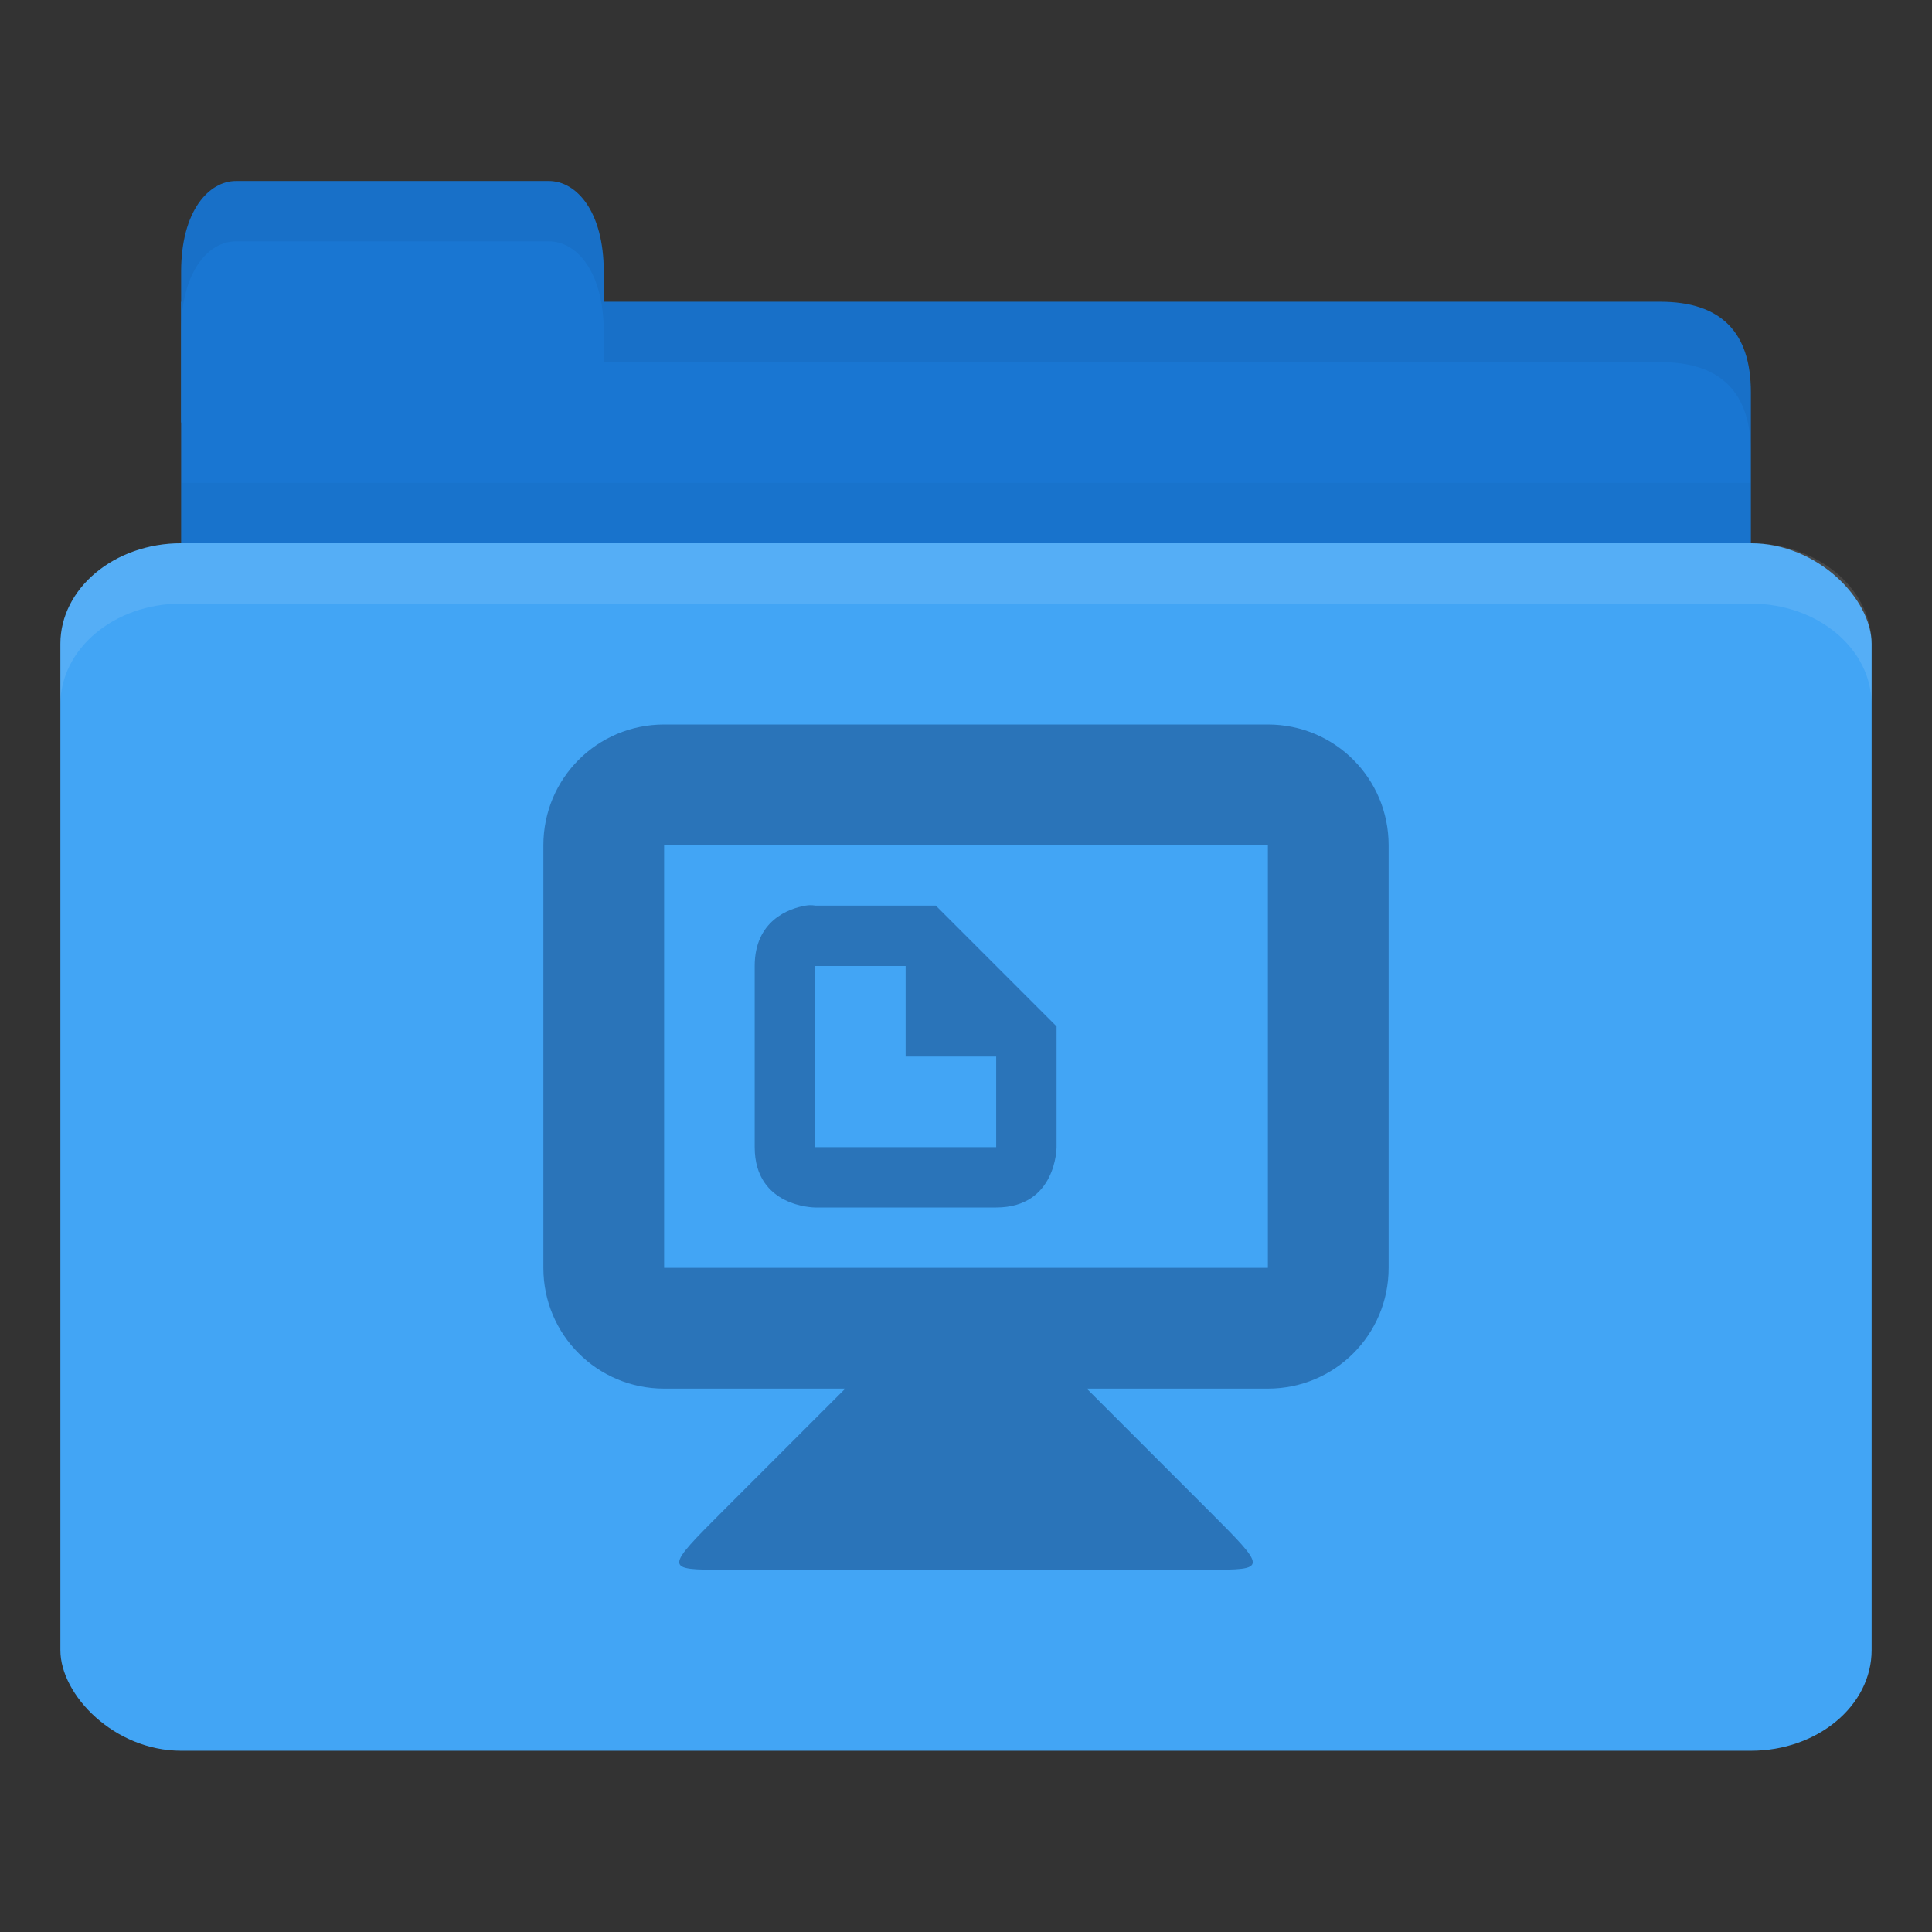 <svg xmlns="http://www.w3.org/2000/svg" viewBox="0 0 32 32">
 <rect x="0" y="0" width="32" height="32" fill="#333333" stroke="none"/>
 <g transform="translate(0,-1020.362)">
  <path d="m 4 1025.36 23.5 0 c 1 0 1.5 0.5 1.5 1.5 l 0 3.499 c 0 0.554 -0.474 0.5 -1 0.5 l -24 0 c -0.526 0 -1 -0.446 -1 -1 l 0 -4.499 z" style="fill:#1976d2;fill-opacity:1;stroke:none"/>
  <path d="m 3 1028.36 0 2.5 26 0 0 -2.5 z" style="fill:#000;opacity:0.03;fill-opacity:1;stroke:none"/>
  <path d="m 3 1027.36 0 -2.5 c 0 -1 0.455 -1.5 0.909 -1.5 l 5.182 0 c 0.455 0 0.909 0.5 0.909 1.5 l 0 2.5 z" style="fill:#1976d2;fill-opacity:1;stroke:none"/>
  <rect width="30" height="20" x="1" y="1029.36" rx="2" ry="1.667" style="fill:#42a5f5;fill-opacity:1;stroke:none"/>
  <path d="m 3 1029.36 c -1.108 0 -2 0.748 -2 1.672 l 0 1 c 0 -0.923 0.892 -1.672 2 -1.672 l 26 0 c 1.108 0 2 0.748 2 1.672 l 0 -1 c 0 -0.923 -0.892 -1.672 -2 -1.672 l -26 0 z" style="fill:#fff;opacity:0.1;fill-opacity:1;stroke:none"/>
  <path d="m 10 1025.36 0 1 1 0 16.5 0 c 1 0 1.5 0.5 1.5 1.5 l 0 -1 c 0 -1 -0.5 -1.5 -1.5 -1.5 l -16.5 0 z" style="fill:#000;opacity:0.05;fill-opacity:1;stroke:none"/>
  <path d="m 3.906 1023.36 c -0.455 0 -0.906 0.5 -0.906 1.5 l 0 1 c 0 -1 0.452 -1.5 0.906 -1.5 l 5.188 0 c 0.455 0 0.906 0.5 0.906 1.5 l 0 -1 c 0 -1 -0.452 -1.5 -0.906 -1.5 l -5.188 0 z" style="fill:#000;opacity:0.05;fill-opacity:1;stroke:none"/>
  <path d="m 11 12 c -1.108 0 -2 0.892 -2 2 l 0 7 c 0 1.108 0.892 2 2 2 l 3 0 l -2 2 c -1 1 -1 1 0 1 l 8 0 c 1 0 1 0 0 -1 l -2 -2 l 3 0 c 1.108 0 2 -0.892 2 -2 l 0 -7 c 0 -1.108 -0.892 -2 -2 -2 l -10 0 z m 0 2 l 10 0 l 0 7 l -10 0 l 0 -7 z m 2.344 1 c -0.281 0.047 -0.844 0.25 -0.844 1 l 0 3 c 0 1 1 1 1 1 l 3 0 c 1 0 1 -1 1 -1 l 0 -2 l -2 -2 l -2 0 c 0 0 -0.062 -0.016 -0.156 0 z m 0.156 1 l 1.5 0 l 0 1.5 l 1.5 0 l 0 1.5 l -3 0 l 0 -3 z" transform="translate(0,1020.362)" style="fill:#2a74b9;opacity:1;fill-opacity:1"/>
 </g>
</svg>
